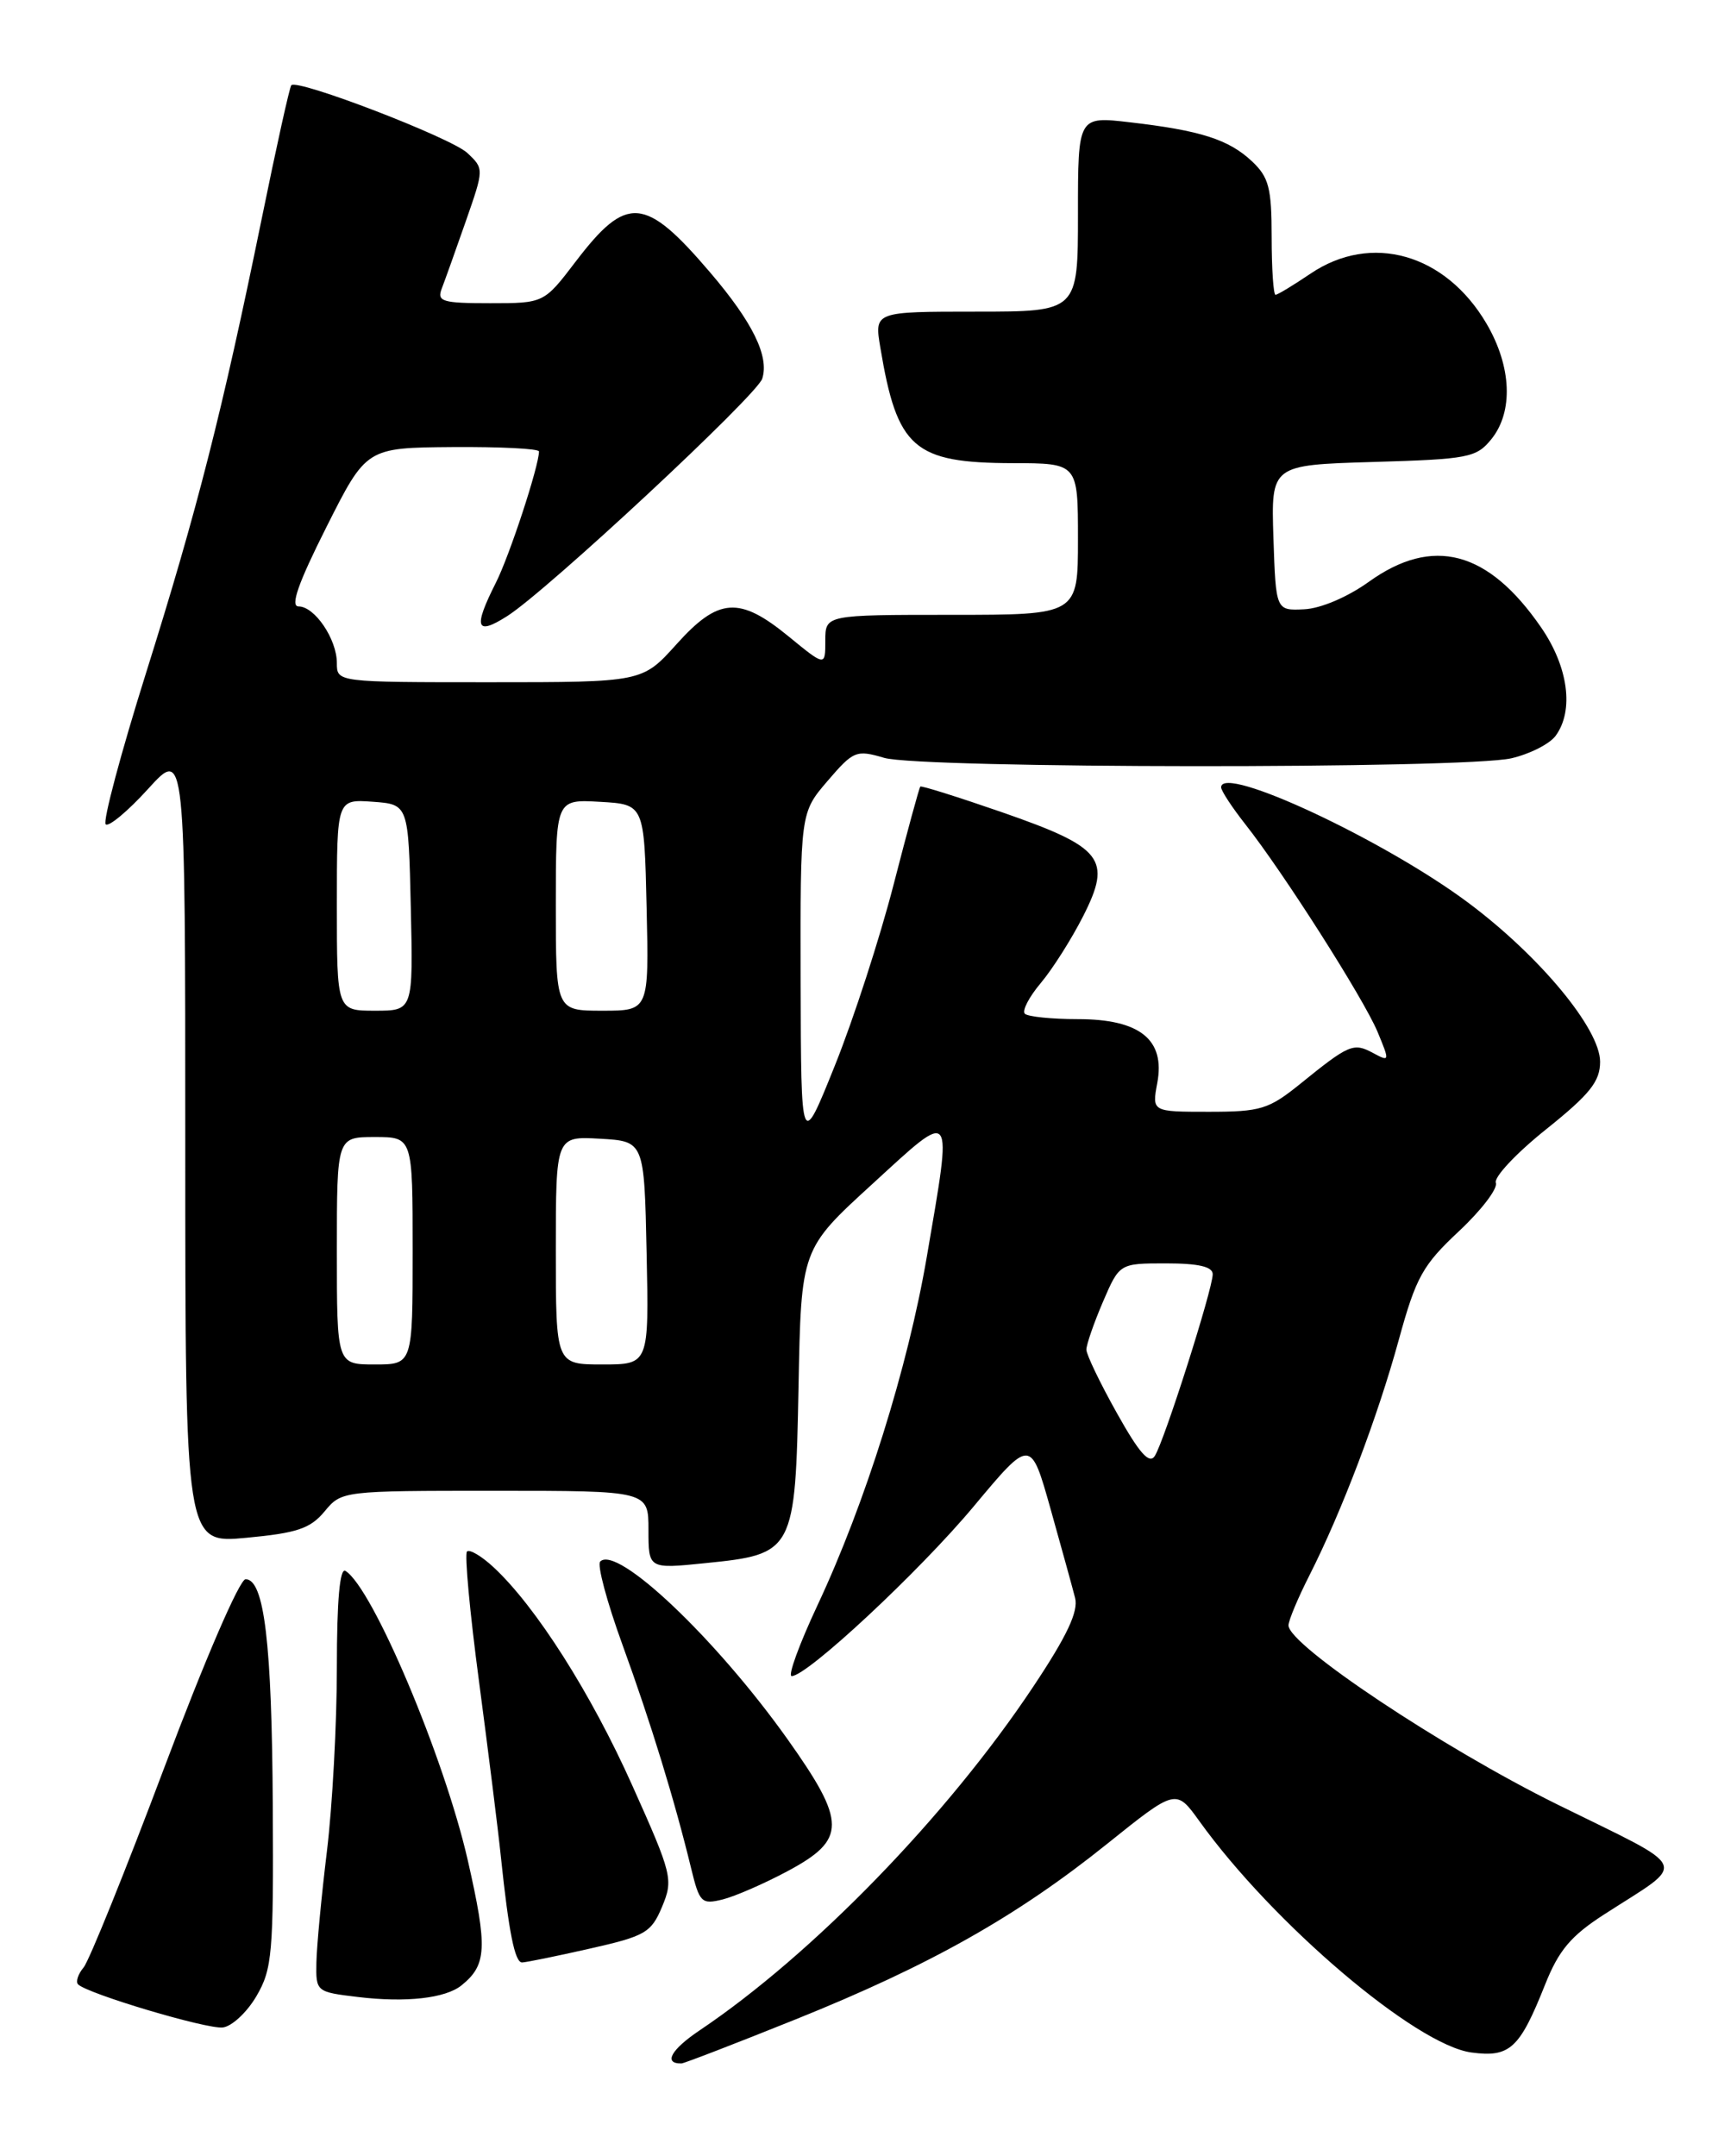 <?xml version="1.0" encoding="UTF-8" standalone="no"?>
<!DOCTYPE svg PUBLIC "-//W3C//DTD SVG 1.1//EN" "http://www.w3.org/Graphics/SVG/1.1/DTD/svg11.dtd" >
<svg xmlns="http://www.w3.org/2000/svg" xmlns:xlink="http://www.w3.org/1999/xlink" version="1.1" viewBox="0 0 204 256">
 <g >
 <path fill="currentColor"
d=" M 94.52 239.74 C 110.44 233.33 120.71 227.55 131.45 218.93 C 139.64 212.36 139.64 212.36 142.43 216.24 C 151.18 228.41 168.11 242.80 174.72 243.69 C 179.29 244.30 180.44 243.24 183.46 235.65 C 185.09 231.55 186.53 229.84 190.51 227.28 C 200.46 220.86 201.03 222.19 184.92 214.24 C 171.30 207.52 153.00 195.33 153.00 192.98 C 153.00 192.40 154.12 189.73 155.49 187.03 C 159.35 179.41 163.59 168.22 166.10 159.06 C 168.14 151.63 168.93 150.21 173.24 146.18 C 175.90 143.69 177.87 141.11 177.62 140.44 C 177.36 139.78 180.04 136.92 183.58 134.09 C 188.80 129.91 190.00 128.40 190.00 126.06 C 190.00 122.17 182.88 113.57 174.41 107.23 C 164.45 99.77 145.00 90.68 145.00 93.48 C 145.00 93.88 146.29 95.85 147.87 97.86 C 152.39 103.59 161.91 118.54 163.57 122.50 C 165.04 126.04 165.03 126.09 163.02 125.01 C 160.71 123.77 160.18 124.00 154.40 128.68 C 150.65 131.71 149.70 132.00 143.54 132.00 C 136.78 132.00 136.78 132.00 137.42 128.57 C 138.38 123.43 135.35 121.00 127.98 121.00 C 124.87 121.00 122.05 120.71 121.69 120.36 C 121.34 120.01 122.19 118.37 123.58 116.72 C 124.97 115.07 127.24 111.49 128.62 108.77 C 132.06 101.98 130.99 100.61 118.96 96.43 C 113.76 94.63 109.41 93.26 109.28 93.39 C 109.15 93.52 107.72 98.77 106.10 105.06 C 104.48 111.35 101.35 121.00 99.14 126.50 C 95.12 136.50 95.12 136.50 95.07 116.50 C 95.03 96.50 95.03 96.50 98.26 92.73 C 101.34 89.14 101.67 89.00 104.99 89.98 C 109.38 91.26 173.95 91.31 179.47 90.03 C 181.66 89.52 184.02 88.32 184.72 87.36 C 186.92 84.36 186.23 79.19 183.00 74.50 C 176.71 65.36 170.13 63.62 162.52 69.09 C 160.01 70.89 156.82 72.25 154.86 72.34 C 151.50 72.50 151.50 72.50 151.21 63.86 C 150.93 55.21 150.93 55.21 163.05 54.85 C 174.37 54.52 175.31 54.34 177.09 52.14 C 179.72 48.88 179.50 43.52 176.51 38.42 C 171.63 30.11 162.81 27.61 155.60 32.50 C 153.57 33.87 151.71 35.00 151.46 35.00 C 151.21 35.00 151.00 31.93 151.00 28.17 C 151.00 22.31 150.67 21.04 148.66 19.15 C 145.90 16.56 142.56 15.49 134.17 14.52 C 128.00 13.80 128.00 13.80 128.00 25.40 C 128.00 37.00 128.00 37.00 115.91 37.00 C 103.82 37.00 103.82 37.00 104.53 41.25 C 106.53 53.25 108.48 54.96 120.25 54.99 C 128.00 55.00 128.00 55.00 128.00 64.00 C 128.00 73.00 128.00 73.00 113.00 73.00 C 98.00 73.00 98.00 73.00 98.00 76.07 C 98.00 79.13 98.00 79.13 93.65 75.57 C 87.79 70.77 85.31 70.94 80.32 76.50 C 76.27 81.00 76.27 81.00 58.14 81.00 C 40.00 81.00 40.00 81.00 40.00 78.72 C 40.00 75.89 37.37 72.00 35.45 72.00 C 34.44 72.00 35.41 69.23 38.76 62.58 C 43.50 53.16 43.50 53.16 53.75 53.08 C 59.39 53.04 64.00 53.27 64.00 53.60 C 64.00 55.32 60.50 66.00 58.87 69.21 C 56.18 74.54 56.51 75.51 60.21 73.16 C 64.91 70.19 89.88 46.94 90.51 44.96 C 91.36 42.30 89.36 38.24 84.31 32.33 C 76.58 23.28 74.42 23.11 68.37 31.04 C 64.59 36.00 64.59 36.00 58.19 36.00 C 52.50 36.00 51.86 35.80 52.46 34.25 C 52.83 33.29 54.11 29.70 55.31 26.27 C 57.48 20.05 57.48 20.03 55.49 18.16 C 53.58 16.36 35.30 9.33 34.59 10.12 C 34.39 10.33 32.81 17.47 31.07 26.00 C 26.37 48.97 23.41 60.58 17.35 79.87 C 14.35 89.42 12.19 97.52 12.55 97.87 C 12.90 98.21 15.18 96.32 17.60 93.65 C 22.00 88.81 22.00 88.81 22.00 136.03 C 22.00 183.26 22.00 183.26 29.25 182.58 C 35.26 182.02 36.85 181.49 38.54 179.45 C 40.56 177.01 40.67 177.00 58.79 177.00 C 77.00 177.00 77.00 177.00 77.00 181.64 C 77.00 186.28 77.00 186.28 83.75 185.59 C 94.30 184.53 94.44 184.26 94.82 164.63 C 95.13 148.30 95.13 148.30 103.57 140.59 C 113.38 131.60 113.12 131.26 110.06 149.17 C 107.81 162.34 102.75 178.47 97.09 190.55 C 94.91 195.20 93.52 199.00 94.01 199.00 C 95.85 199.00 109.20 186.55 115.64 178.83 C 122.38 170.76 122.38 170.76 124.74 179.13 C 126.03 183.73 127.35 188.50 127.66 189.72 C 128.07 191.33 126.70 194.24 122.68 200.27 C 112.51 215.56 96.51 232.04 83.08 241.06 C 79.67 243.35 78.74 245.03 80.92 244.99 C 81.24 244.98 87.36 242.62 94.52 239.74 Z  M 30.45 237.00 C 32.33 233.78 32.49 231.96 32.39 214.50 C 32.29 195.08 31.38 187.50 29.16 187.50 C 28.45 187.50 24.30 197.12 19.53 209.81 C 14.91 222.09 10.59 232.79 9.93 233.59 C 9.26 234.39 8.97 235.30 9.27 235.60 C 10.39 236.72 24.55 240.94 26.45 240.72 C 27.52 240.60 29.32 238.93 30.45 237.00 Z  M 54.80 235.72 C 57.81 233.29 57.91 231.28 55.55 220.89 C 52.75 208.63 44.25 188.51 41.02 186.51 C 40.35 186.10 40.00 190.02 40.00 197.98 C 40.00 204.63 39.47 214.45 38.82 219.79 C 38.17 225.13 37.61 231.07 37.57 233.00 C 37.50 236.47 37.55 236.51 42.50 237.10 C 48.19 237.79 52.90 237.26 54.80 235.72 Z  M 69.98 231.37 C 76.64 229.87 77.32 229.47 78.62 226.38 C 79.96 223.15 79.83 222.58 75.08 211.99 C 70.19 201.06 63.64 190.75 58.61 186.08 C 57.18 184.75 55.76 183.91 55.45 184.21 C 55.15 184.52 55.79 191.46 56.88 199.64 C 57.96 207.81 59.14 217.20 59.48 220.50 C 60.41 229.39 61.13 233.00 61.99 233.00 C 62.41 233.00 66.01 232.27 69.98 231.37 Z  M 93.50 222.17 C 100.55 218.40 100.54 216.38 93.46 206.42 C 84.96 194.49 73.26 183.41 71.27 185.40 C 70.88 185.78 72.08 190.24 73.92 195.30 C 77.28 204.54 80.11 213.76 82.07 221.84 C 83.06 225.90 83.30 226.14 85.81 225.52 C 87.29 225.15 90.75 223.64 93.50 222.17 Z  M 132.62 167.77 C 130.63 164.22 129.00 160.83 129.00 160.24 C 129.00 159.65 129.88 157.10 130.96 154.58 C 132.93 150.00 132.93 150.00 138.46 150.00 C 142.32 150.00 144.00 150.39 144.00 151.29 C 144.00 153.06 138.23 171.17 137.12 172.87 C 136.47 173.88 135.28 172.53 132.62 167.77 Z  M 40.00 148.50 C 40.00 135.00 40.00 135.00 44.50 135.00 C 49.00 135.00 49.00 135.00 49.00 148.50 C 49.00 162.00 49.00 162.00 44.50 162.00 C 40.00 162.00 40.00 162.00 40.00 148.50 Z  M 66.00 148.45 C 66.00 134.90 66.00 134.90 71.25 135.20 C 76.50 135.50 76.50 135.50 76.78 148.75 C 77.06 162.00 77.06 162.00 71.53 162.00 C 66.00 162.00 66.00 162.00 66.00 148.45 Z  M 40.00 107.44 C 40.00 94.89 40.00 94.89 44.25 95.19 C 48.50 95.50 48.50 95.50 48.78 107.75 C 49.06 120.00 49.06 120.00 44.53 120.00 C 40.00 120.00 40.00 120.00 40.00 107.44 Z  M 66.00 107.45 C 66.00 94.90 66.00 94.90 71.25 95.20 C 76.50 95.50 76.50 95.50 76.78 107.75 C 77.06 120.00 77.06 120.00 71.53 120.00 C 66.00 120.00 66.00 120.00 66.00 107.45 Z "/>
</g>
</svg>